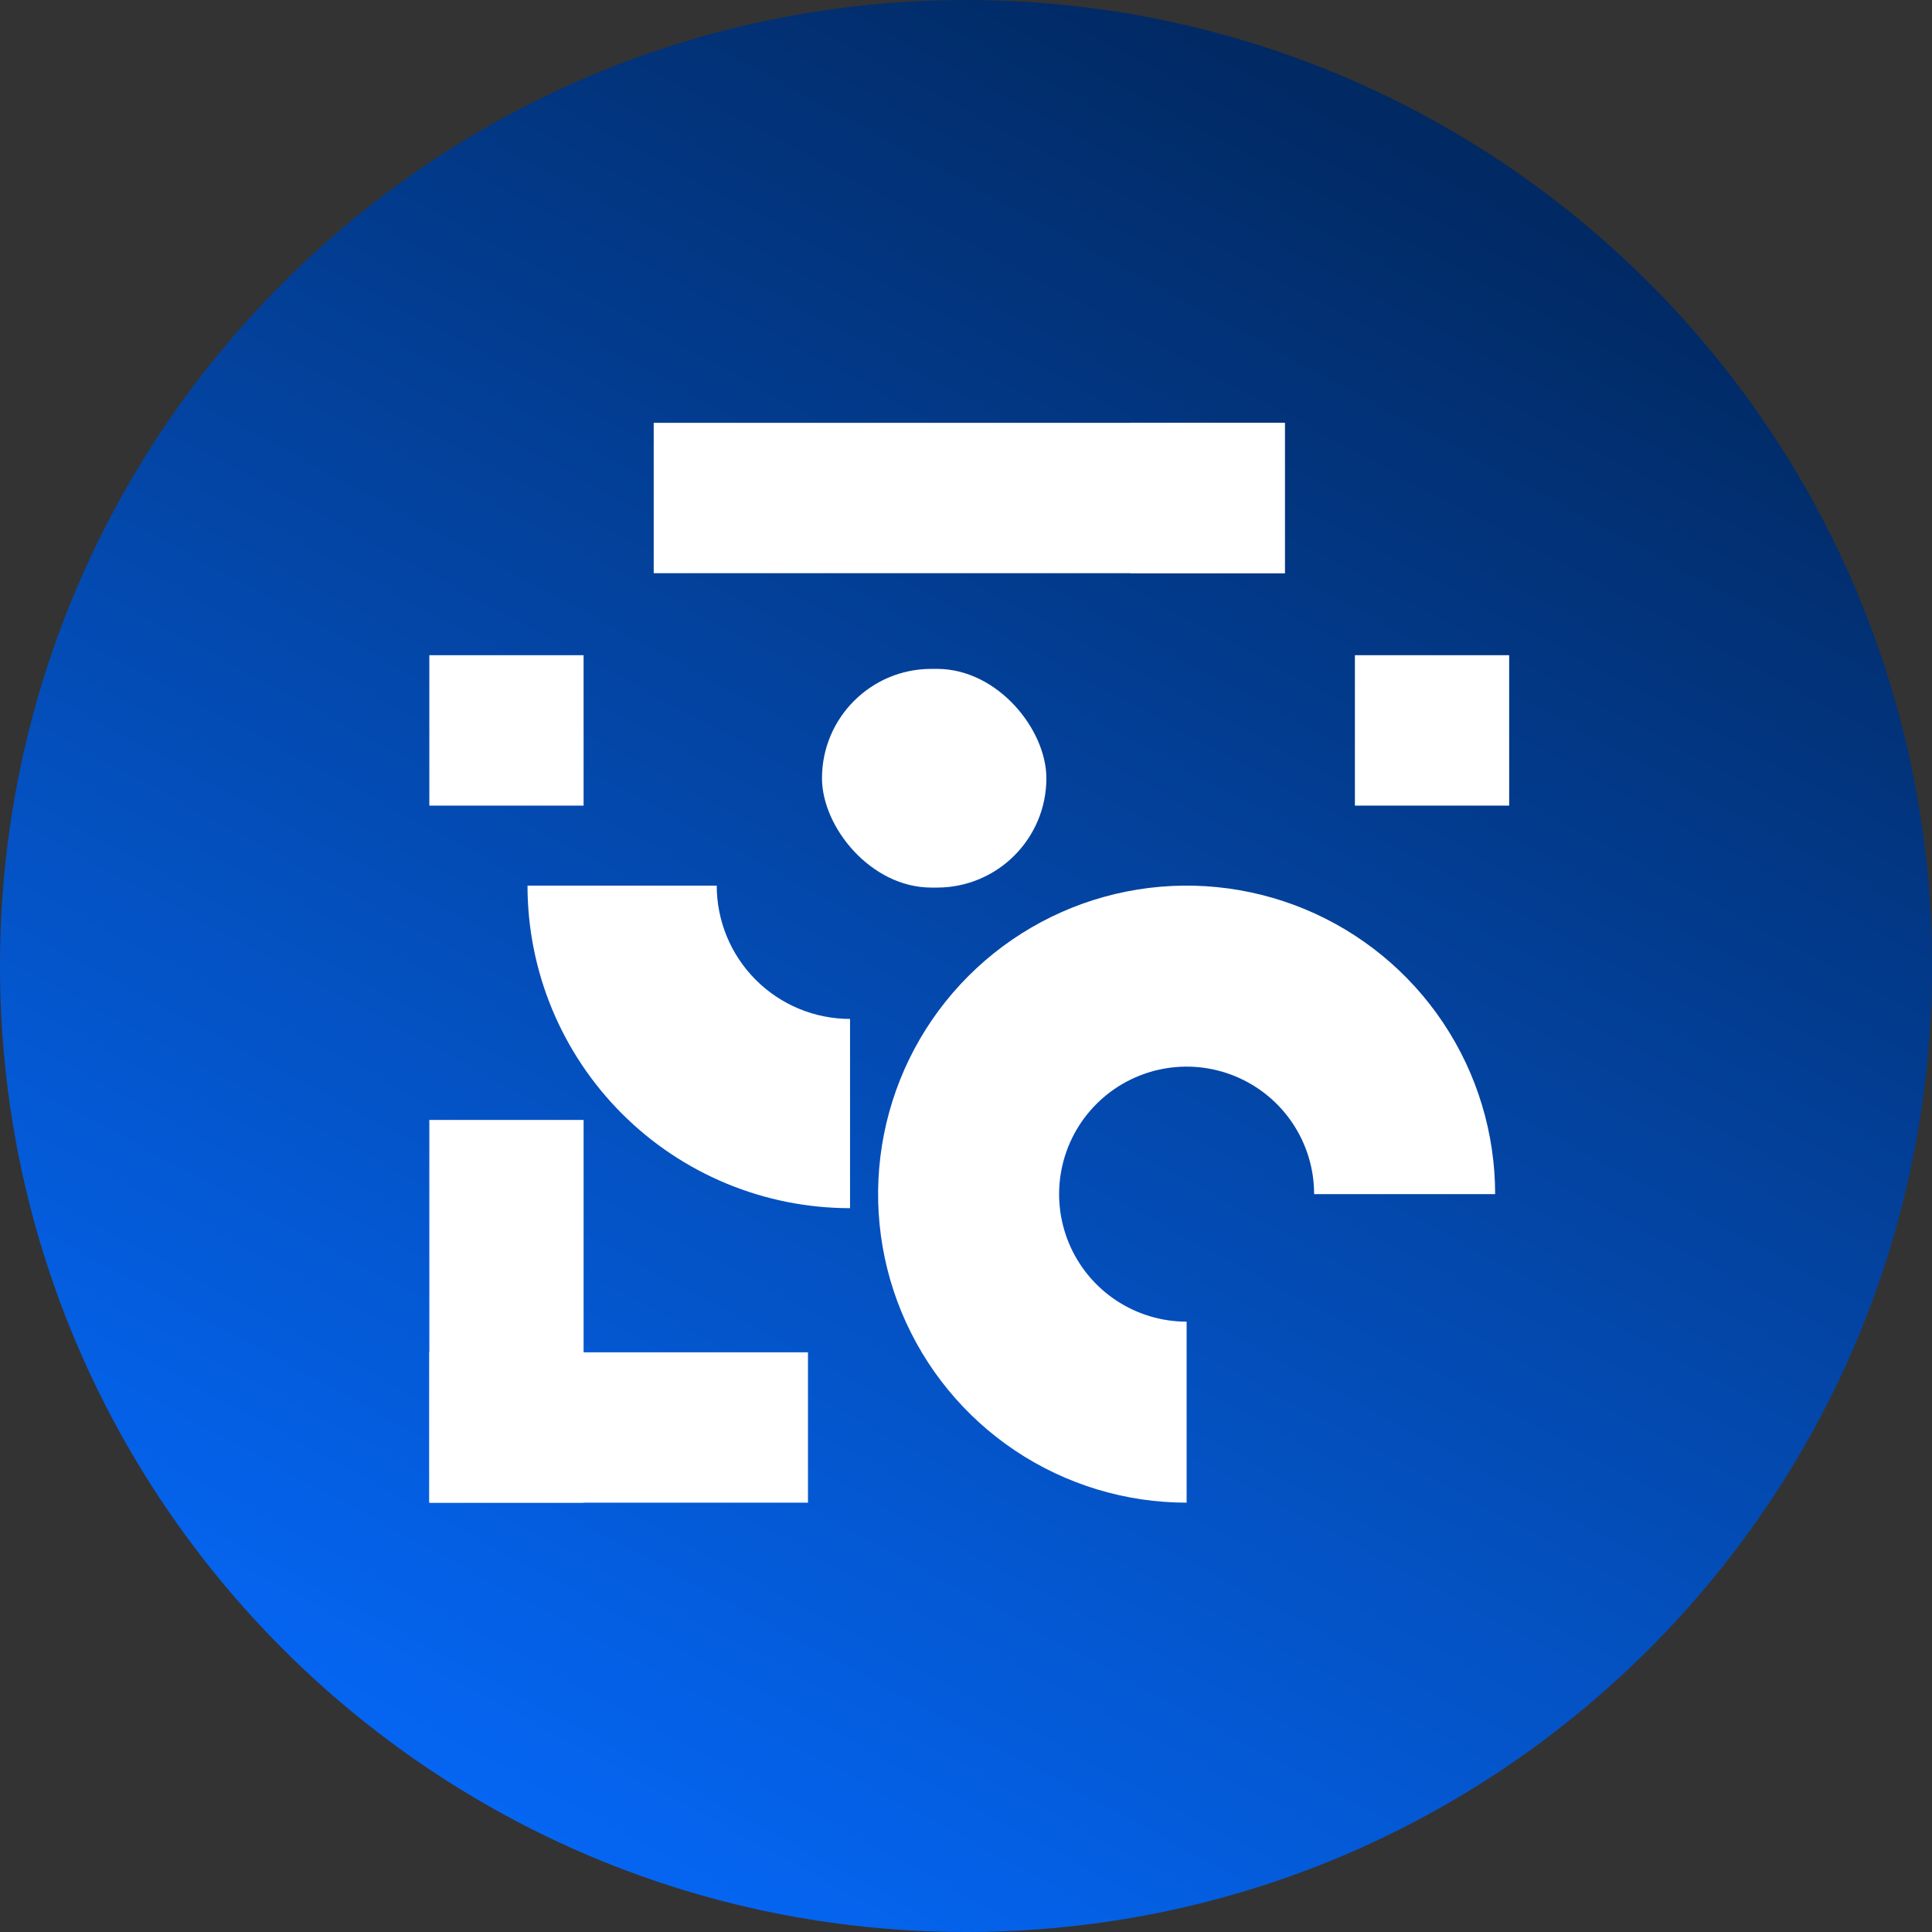 <svg width="297" height="297" viewBox="0 0 297 297" fill="none" xmlns="http://www.w3.org/2000/svg">
<rect x="0" y="0" width="297" height="297" fill="#333333" stroke="none"/>
<path d="M0 148.5C0 66.486 66.486 0 148.5 0C230.514 0 297 66.486 297 148.5C297 230.514 230.514 297 148.5 297C66.486 297 0 230.514 0 148.5Z" fill="url(#paint0_linear_65_846)"/>
<path d="M81.091 136.143C81.091 142.655 82.373 149.102 84.865 155.118C87.357 161.134 91.009 166.6 95.614 171.204C100.218 175.809 105.684 179.461 111.7 181.953C117.716 184.445 124.163 185.727 130.675 185.727L130.675 156.636C127.984 156.636 125.319 156.106 122.833 155.076C120.346 154.046 118.087 152.537 116.184 150.634C114.281 148.731 112.772 146.472 111.742 143.985C110.712 141.499 110.182 138.834 110.182 136.143H81.091Z" fill="white"/>
<path d="M229.843 183.571C229.843 174.191 227.062 165.021 221.85 157.222C216.639 149.422 209.231 143.343 200.565 139.753C191.899 136.164 182.362 135.224 173.162 137.054C163.962 138.884 155.511 143.402 148.878 150.035C142.245 156.667 137.728 165.118 135.898 174.319C134.068 183.519 135.007 193.055 138.597 201.721C142.187 210.388 148.266 217.795 156.065 223.007C163.865 228.218 173.034 231 182.415 231V203.173C178.538 203.173 174.748 202.023 171.525 199.87C168.301 197.716 165.789 194.654 164.305 191.073C162.822 187.491 162.434 183.55 163.19 179.747C163.946 175.945 165.813 172.452 168.555 169.711C171.296 166.97 174.789 165.103 178.591 164.347C182.393 163.59 186.334 163.978 189.916 165.462C193.498 166.946 196.559 169.458 198.713 172.681C200.867 175.905 202.016 179.695 202.016 183.571H229.843Z" fill="white"/>
<rect x="173.792" y="88.123" width="23.123" height="23.714" transform="rotate(-90 173.792 88.123)" fill="white"/>
<rect x="100.493" y="88.115" width="23.114" height="97.013" transform="rotate(-90 100.493 88.115)" fill="white"/>
<rect x="66" y="100.722" width="23.714" height="23.123" fill="white"/>
<rect x="66" y="172.165" width="23.714" height="58.835" fill="white"/>
<rect x="126.363" y="102.824" width="34.493" height="33.62" rx="16.81" fill="white"/>
<rect x="137.143" y="172.165" width="23.714" height="23.123" fill="white"/>
<rect x="208.285" y="100.722" width="23.714" height="23.123" fill="white"/>
<rect x="66" y="231" width="23.114" height="58.208" transform="rotate(-90 66 231)" fill="white"/>
<defs>
<linearGradient id="paint0_linear_65_846" x1="198.378" y1="-14.17" x2="36.275" y2="285.664" gradientUnits="userSpaceOnUse">
<stop stop-color="#012559"/>
<stop offset="1" stop-color="#056BFF"/>
</linearGradient>
</defs>
</svg>
